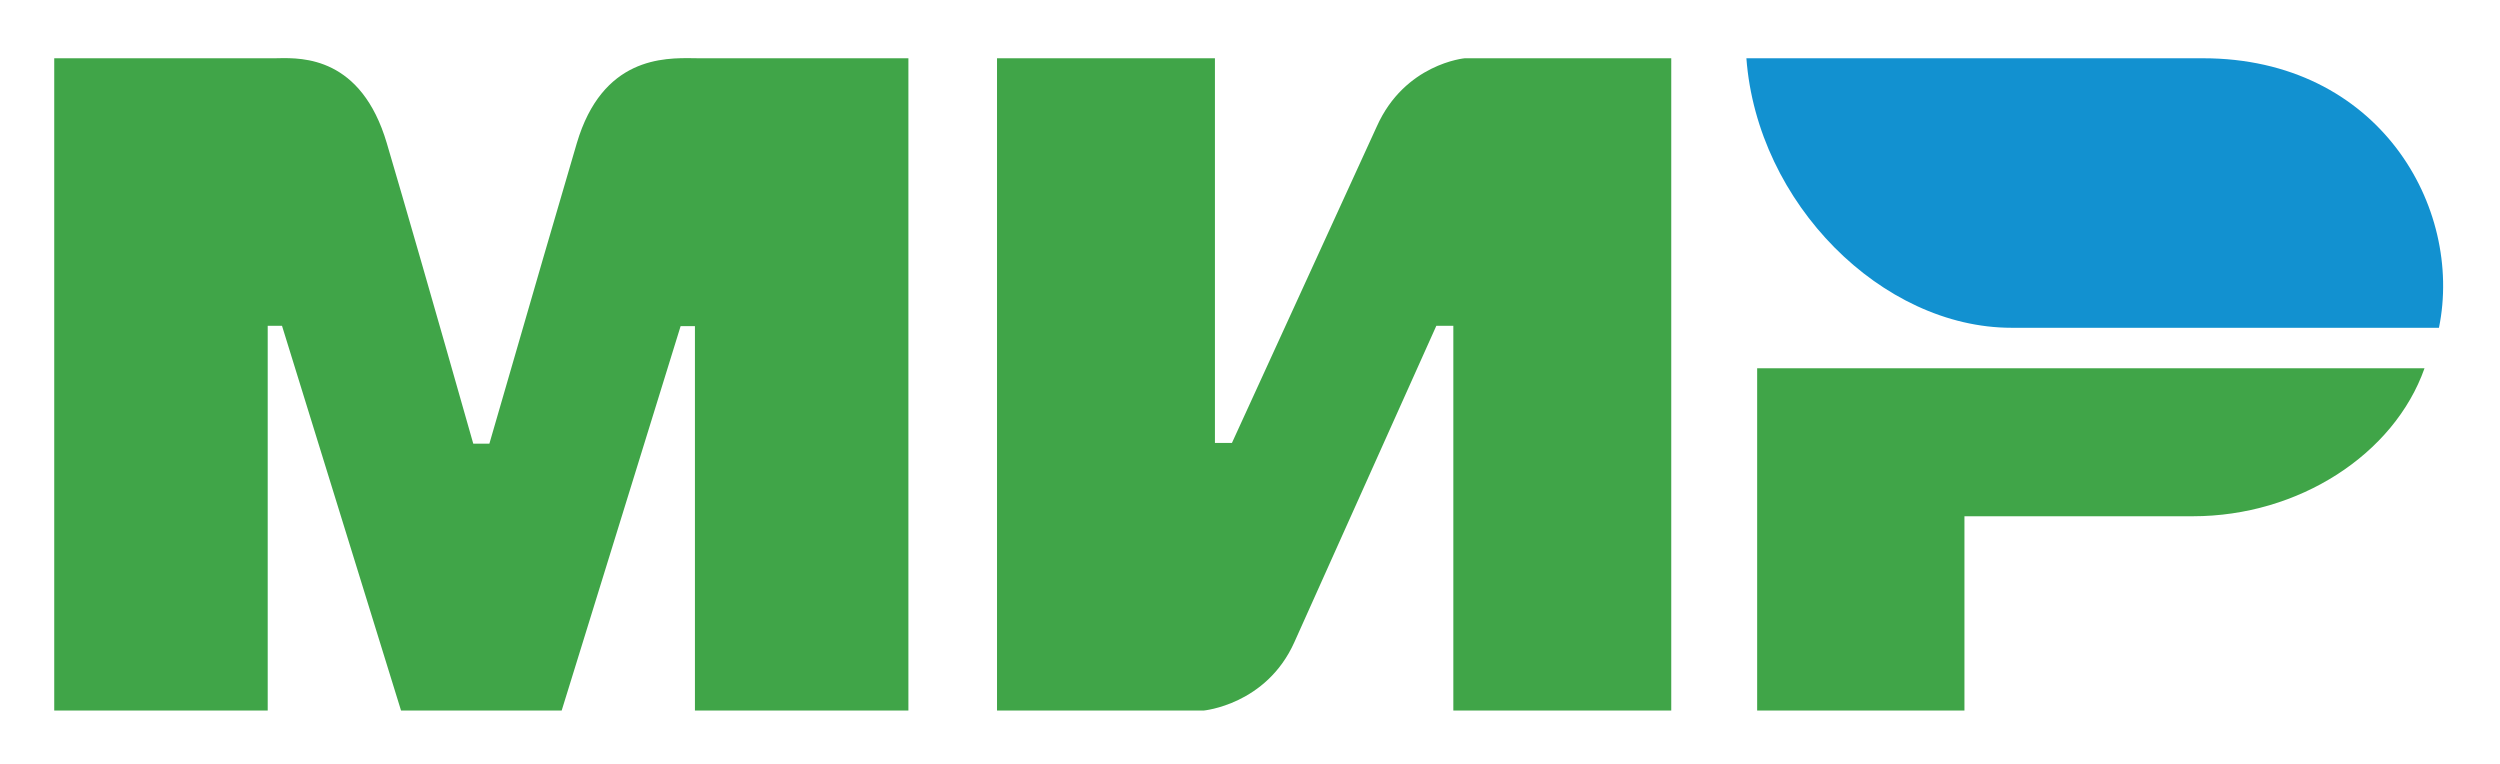 <svg width="36" height="11" viewBox="0 0 36 11" fill="none" xmlns="http://www.w3.org/2000/svg">
<path fill-rule="evenodd" clip-rule="evenodd" d="M3.962 0.839C3.977 0.839 3.993 0.839 4.011 0.838C4.357 0.832 5.202 0.818 5.57 2.062C5.83 2.943 6.246 4.385 6.815 6.389H7.047C7.658 4.276 8.078 2.834 8.306 2.062C8.674 0.82 9.559 0.832 9.989 0.838C10.016 0.839 10.042 0.839 10.065 0.839L13.081 0.839V10.232H10.007V4.696H9.801L8.088 10.232H5.775L4.061 4.692H3.855V10.232H0.781V0.839L3.962 0.839ZM17.495 0.839V6.378H17.74L19.825 1.823C20.229 0.917 21.092 0.839 21.092 0.839H24.066V10.232H20.928V4.692H20.683L18.639 9.247C18.235 10.15 17.332 10.232 17.332 10.232H14.357V0.839H17.495ZM31.578 7.434C33.1 7.434 34.475 6.544 34.913 5.303H25.303V10.232H28.288V7.434H31.578Z" fill="#40A548"/>
<path d="M31.723 0.839H25.148C25.304 2.93 27.103 4.72 28.965 4.72H35.121C35.476 2.982 34.253 0.839 31.723 0.839Z" fill="#1291D0"/>
</svg>
